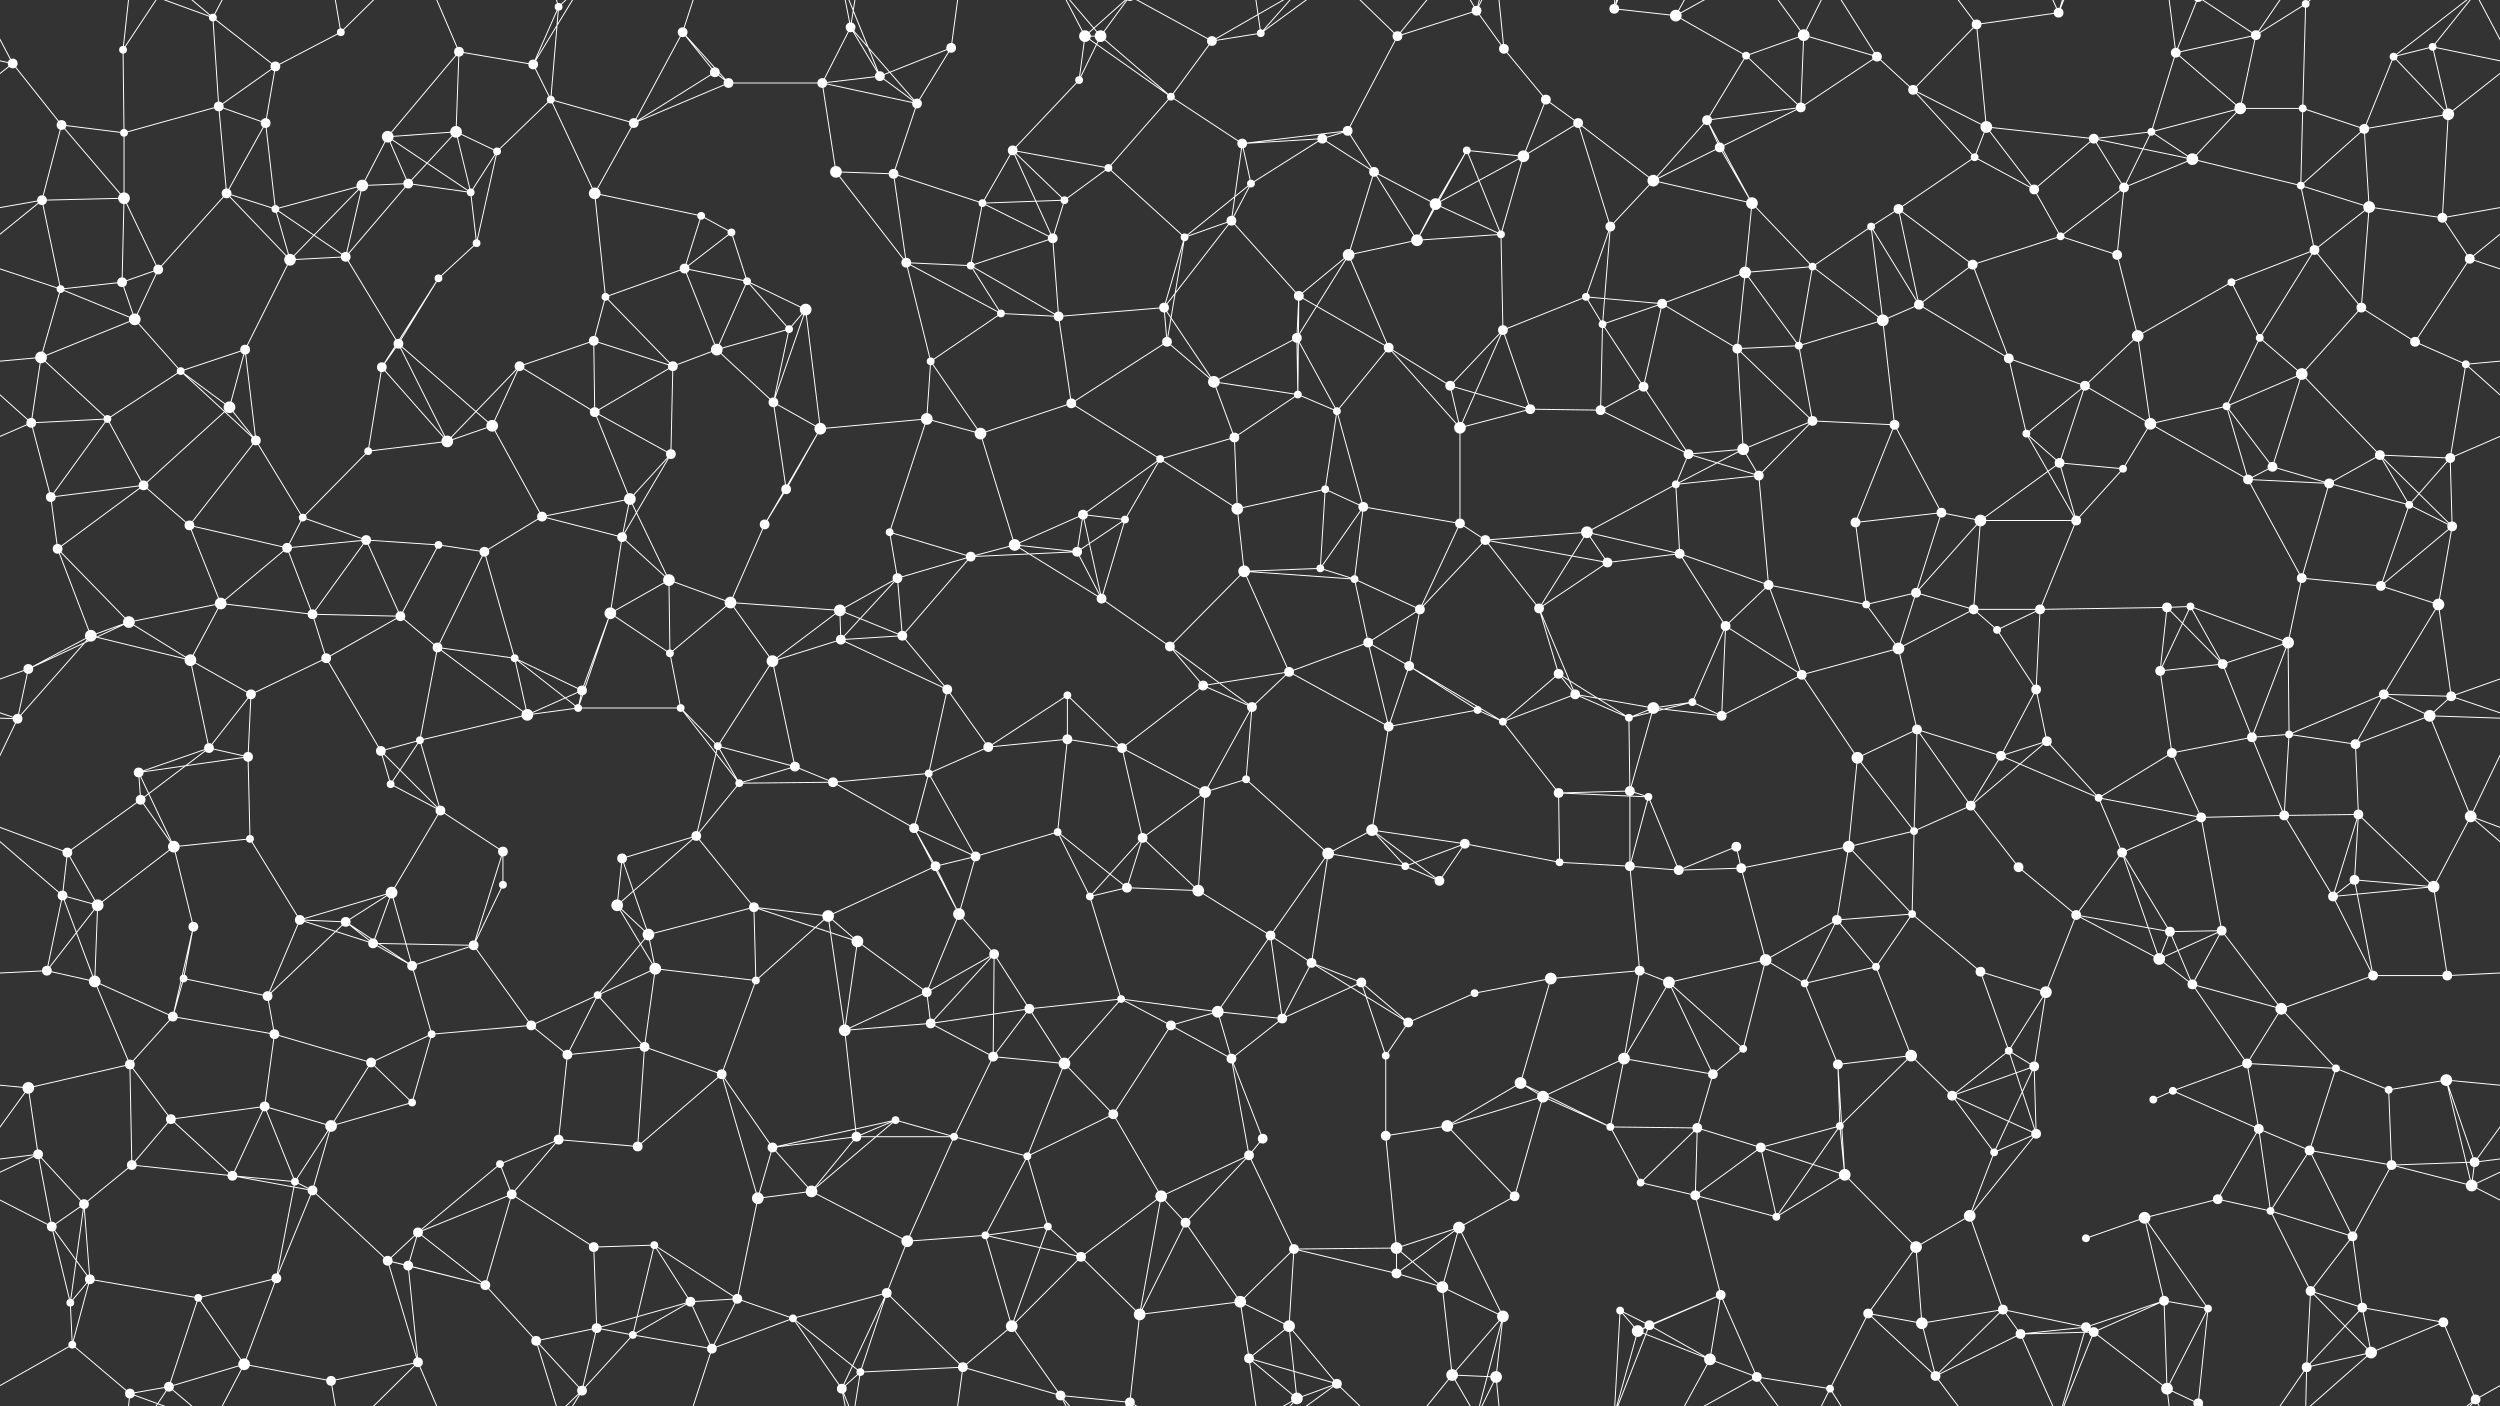 <svg xmlns="http://www.w3.org/2000/svg" width="2560" height="1440" fill="#fff"><rect width="100%" height="100%" fill="#333333" stroke="none"/><circle cx="13" cy="65" r="5"/><circle cx="126" cy="51" r="4"/><circle cx="218" cy="18" r="4"/><circle cx="282" cy="68" r="5"/><circle cx="349" cy="33" r="4"/><circle cx="470" cy="53" r="5"/><circle cx="546" cy="66" r="5"/><circle cx="572" cy="7" r="4"/><circle cx="699" cy="33" r="5"/><circle cx="732" cy="74" r="5"/><circle cx="871" cy="28" r="5"/><circle cx="901" cy="78" r="5"/><circle cx="974" cy="49" r="5"/><circle cx="1111" cy="37" r="6"/><circle cx="1127" cy="37" r="6"/><circle cx="1241" cy="42" r="5"/><circle cx="1291" cy="34" r="4"/><circle cx="1431" cy="37" r="5"/><circle cx="1512" cy="11" r="5"/><circle cx="1540" cy="50" r="5"/><circle cx="1653" cy="9" r="5"/><circle cx="1716" cy="16" r="6"/><circle cx="1788" cy="57" r="4"/><circle cx="1847" cy="36" r="6"/><circle cx="1922" cy="58" r="5"/><circle cx="2024" cy="25" r="5"/><circle cx="2108" cy="13" r="5"/><circle cx="2228" cy="54" r="5"/><circle cx="2310" cy="36" r="5"/><circle cx="2361" cy="4" r="4"/><circle cx="2361" cy="1444" r="4"/><circle cx="2451" cy="58" r="4"/><circle cx="2491" cy="48" r="4"/><circle cx="63" cy="128" r="5"/><circle cx="127" cy="136" r="4"/><circle cx="224" cy="109" r="5"/><circle cx="272" cy="126" r="5"/><circle cx="397" cy="140" r="6"/><circle cx="467" cy="135" r="6"/><circle cx="509" cy="155" r="4"/><circle cx="564" cy="102" r="4"/><circle cx="649" cy="126" r="5"/><circle cx="746" cy="85" r="5"/><circle cx="842" cy="85" r="5"/><circle cx="939" cy="106" r="5"/><circle cx="1037" cy="154" r="5"/><circle cx="1105" cy="82" r="4"/><circle cx="1199" cy="99" r="4"/><circle cx="1272" cy="147" r="5"/><circle cx="1354" cy="142" r="5"/><circle cx="1380" cy="134" r="5"/><circle cx="1502" cy="154" r="4"/><circle cx="1583" cy="102" r="5"/><circle cx="1616" cy="126" r="5"/><circle cx="1748" cy="123" r="5"/><circle cx="1761" cy="151" r="5"/><circle cx="1844" cy="110" r="5"/><circle cx="1959" cy="92" r="5"/><circle cx="2034" cy="130" r="6"/><circle cx="2144" cy="142" r="5"/><circle cx="2203" cy="135" r="4"/><circle cx="2294" cy="111" r="6"/><circle cx="2358" cy="111" r="4"/><circle cx="2421" cy="132" r="5"/><circle cx="2507" cy="117" r="6"/><circle cx="43" cy="205" r="5"/><circle cx="127" cy="203" r="6"/><circle cx="232" cy="198" r="5"/><circle cx="282" cy="214" r="4"/><circle cx="371" cy="190" r="6"/><circle cx="418" cy="188" r="5"/><circle cx="482" cy="197" r="4"/><circle cx="609" cy="198" r="6"/><circle cx="718" cy="221" r="4"/><circle cx="749" cy="238" r="4"/><circle cx="856" cy="176" r="6"/><circle cx="915" cy="178" r="5"/><circle cx="1006" cy="208" r="4"/><circle cx="1090" cy="205" r="4"/><circle cx="1135" cy="172" r="4"/><circle cx="1261" cy="226" r="5"/><circle cx="1281" cy="188" r="4"/><circle cx="1407" cy="176" r="5"/><circle cx="1470" cy="209" r="6"/><circle cx="1560" cy="160" r="6"/><circle cx="1649" cy="232" r="5"/><circle cx="1693" cy="185" r="6"/><circle cx="1794" cy="208" r="6"/><circle cx="1916" cy="232" r="4"/><circle cx="1944" cy="214" r="5"/><circle cx="2022" cy="161" r="4"/><circle cx="2083" cy="194" r="5"/><circle cx="2175" cy="192" r="5"/><circle cx="2245" cy="163" r="6"/><circle cx="2356" cy="190" r="4"/><circle cx="2426" cy="212" r="6"/><circle cx="2501" cy="223" r="5"/><circle cx="62" cy="296" r="4"/><circle cx="125" cy="289" r="5"/><circle cx="162" cy="276" r="5"/><circle cx="297" cy="266" r="6"/><circle cx="354" cy="263" r="5"/><circle cx="449" cy="285" r="4"/><circle cx="488" cy="249" r="4"/><circle cx="620" cy="304" r="4"/><circle cx="701" cy="275" r="5"/><circle cx="765" cy="288" r="4"/><circle cx="825" cy="317" r="6"/><circle cx="928" cy="269" r="5"/><circle cx="994" cy="272" r="4"/><circle cx="1078" cy="244" r="5"/><circle cx="1192" cy="315" r="5"/><circle cx="1213" cy="243" r="4"/><circle cx="1330" cy="303" r="5"/><circle cx="1381" cy="261" r="6"/><circle cx="1451" cy="246" r="6"/><circle cx="1537" cy="240" r="4"/><circle cx="1624" cy="304" r="4"/><circle cx="1702" cy="311" r="5"/><circle cx="1787" cy="279" r="6"/><circle cx="1856" cy="273" r="4"/><circle cx="1965" cy="312" r="5"/><circle cx="2020" cy="271" r="5"/><circle cx="2110" cy="242" r="4"/><circle cx="2168" cy="261" r="5"/><circle cx="2285" cy="289" r="4"/><circle cx="2370" cy="256" r="5"/><circle cx="2418" cy="315" r="5"/><circle cx="2529" cy="265" r="5"/><circle cx="42" cy="366" r="6"/><circle cx="138" cy="327" r="6"/><circle cx="185" cy="380" r="4"/><circle cx="251" cy="358" r="5"/><circle cx="391" cy="376" r="5"/><circle cx="408" cy="352" r="5"/><circle cx="532" cy="375" r="5"/><circle cx="608" cy="349" r="5"/><circle cx="689" cy="375" r="5"/><circle cx="734" cy="358" r="6"/><circle cx="808" cy="337" r="4"/><circle cx="953" cy="370" r="4"/><circle cx="1025" cy="321" r="4"/><circle cx="1084" cy="324" r="5"/><circle cx="1195" cy="350" r="5"/><circle cx="1243" cy="391" r="6"/><circle cx="1328" cy="346" r="5"/><circle cx="1422" cy="356" r="5"/><circle cx="1485" cy="395" r="5"/><circle cx="1539" cy="338" r="5"/><circle cx="1641" cy="332" r="4"/><circle cx="1683" cy="396" r="5"/><circle cx="1779" cy="357" r="5"/><circle cx="1842" cy="354" r="4"/><circle cx="1928" cy="328" r="6"/><circle cx="2057" cy="367" r="5"/><circle cx="2135" cy="395" r="5"/><circle cx="2189" cy="344" r="6"/><circle cx="2314" cy="346" r="4"/><circle cx="2357" cy="383" r="6"/><circle cx="2473" cy="350" r="5"/><circle cx="2525" cy="373" r="4"/><circle cx="32" cy="433" r="5"/><circle cx="110" cy="429" r="4"/><circle cx="235" cy="417" r="6"/><circle cx="262" cy="451" r="5"/><circle cx="377" cy="462" r="4"/><circle cx="458" cy="452" r="6"/><circle cx="504" cy="436" r="6"/><circle cx="609" cy="422" r="5"/><circle cx="687" cy="465" r="5"/><circle cx="792" cy="412" r="5"/><circle cx="840" cy="439" r="6"/><circle cx="949" cy="429" r="6"/><circle cx="1004" cy="444" r="6"/><circle cx="1097" cy="413" r="5"/><circle cx="1188" cy="470" r="4"/><circle cx="1264" cy="448" r="5"/><circle cx="1329" cy="404" r="4"/><circle cx="1369" cy="421" r="4"/><circle cx="1495" cy="438" r="6"/><circle cx="1567" cy="419" r="5"/><circle cx="1639" cy="420" r="5"/><circle cx="1729" cy="465" r="5"/><circle cx="1785" cy="460" r="6"/><circle cx="1856" cy="431" r="5"/><circle cx="1940" cy="435" r="5"/><circle cx="2075" cy="444" r="4"/><circle cx="2109" cy="474" r="5"/><circle cx="2202" cy="434" r="6"/><circle cx="2280" cy="416" r="4"/><circle cx="2327" cy="478" r="5"/><circle cx="2437" cy="466" r="5"/><circle cx="2509" cy="469" r="5"/><circle cx="52" cy="509" r="5"/><circle cx="147" cy="497" r="5"/><circle cx="194" cy="538" r="5"/><circle cx="310" cy="530" r="4"/><circle cx="375" cy="553" r="5"/><circle cx="449" cy="558" r="4"/><circle cx="555" cy="529" r="5"/><circle cx="637" cy="550" r="5"/><circle cx="645" cy="511" r="6"/><circle cx="783" cy="537" r="5"/><circle cx="805" cy="501" r="5"/><circle cx="911" cy="545" r="4"/><circle cx="1039" cy="558" r="6"/><circle cx="1109" cy="527" r="5"/><circle cx="1152" cy="532" r="4"/><circle cx="1267" cy="521" r="6"/><circle cx="1357" cy="501" r="4"/><circle cx="1396" cy="519" r="5"/><circle cx="1495" cy="536" r="5"/><circle cx="1521" cy="553" r="5"/><circle cx="1625" cy="545" r="6"/><circle cx="1716" cy="496" r="4"/><circle cx="1801" cy="487" r="5"/><circle cx="1900" cy="535" r="5"/><circle cx="1988" cy="525" r="5"/><circle cx="2028" cy="533" r="6"/><circle cx="2126" cy="533" r="5"/><circle cx="2174" cy="480" r="4"/><circle cx="2302" cy="491" r="5"/><circle cx="2385" cy="495" r="5"/><circle cx="2467" cy="517" r="4"/><circle cx="2511" cy="539" r="5"/><circle cx="59" cy="562" r="5"/><circle cx="132" cy="637" r="6"/><circle cx="226" cy="618" r="6"/><circle cx="294" cy="561" r="5"/><circle cx="320" cy="629" r="5"/><circle cx="410" cy="631" r="5"/><circle cx="496" cy="565" r="5"/><circle cx="625" cy="628" r="6"/><circle cx="685" cy="594" r="6"/><circle cx="748" cy="617" r="6"/><circle cx="860" cy="625" r="6"/><circle cx="919" cy="592" r="5"/><circle cx="994" cy="570" r="5"/><circle cx="1103" cy="565" r="5"/><circle cx="1128" cy="613" r="5"/><circle cx="1274" cy="585" r="6"/><circle cx="1352" cy="582" r="4"/><circle cx="1387" cy="593" r="4"/><circle cx="1454" cy="624" r="5"/><circle cx="1576" cy="623" r="5"/><circle cx="1646" cy="576" r="5"/><circle cx="1720" cy="567" r="5"/><circle cx="1811" cy="599" r="5"/><circle cx="1911" cy="619" r="4"/><circle cx="1962" cy="607" r="5"/><circle cx="2021" cy="624" r="5"/><circle cx="2089" cy="624" r="5"/><circle cx="2219" cy="622" r="5"/><circle cx="2243" cy="621" r="4"/><circle cx="2357" cy="592" r="5"/><circle cx="2438" cy="600" r="5"/><circle cx="2497" cy="619" r="6"/><circle cx="29" cy="685" r="5"/><circle cx="93" cy="651" r="6"/><circle cx="195" cy="676" r="6"/><circle cx="257" cy="711" r="5"/><circle cx="334" cy="674" r="5"/><circle cx="448" cy="663" r="5"/><circle cx="527" cy="674" r="4"/><circle cx="596" cy="707" r="5"/><circle cx="686" cy="669" r="4"/><circle cx="791" cy="677" r="6"/><circle cx="861" cy="655" r="5"/><circle cx="924" cy="651" r="5"/><circle cx="970" cy="706" r="5"/><circle cx="1093" cy="712" r="4"/><circle cx="1198" cy="662" r="5"/><circle cx="1232" cy="702" r="5"/><circle cx="1320" cy="688" r="5"/><circle cx="1401" cy="658" r="5"/><circle cx="1443" cy="682" r="5"/><circle cx="1596" cy="690" r="5"/><circle cx="1613" cy="711" r="5"/><circle cx="1733" cy="719" r="4"/><circle cx="1767" cy="641" r="5"/><circle cx="1845" cy="691" r="5"/><circle cx="1944" cy="664" r="6"/><circle cx="2045" cy="645" r="4"/><circle cx="2085" cy="706" r="5"/><circle cx="2212" cy="687" r="5"/><circle cx="2276" cy="680" r="5"/><circle cx="2343" cy="658" r="6"/><circle cx="2441" cy="711" r="5"/><circle cx="2510" cy="713" r="5"/><circle cx="18" cy="736" r="5"/><circle cx="142" cy="791" r="5"/><circle cx="214" cy="766" r="5"/><circle cx="254" cy="775" r="5"/><circle cx="390" cy="769" r="5"/><circle cx="430" cy="758" r="4"/><circle cx="540" cy="732" r="6"/><circle cx="592" cy="725" r="4"/><circle cx="697" cy="725" r="4"/><circle cx="735" cy="764" r="4"/><circle cx="814" cy="785" r="5"/><circle cx="951" cy="792" r="4"/><circle cx="1012" cy="765" r="5"/><circle cx="1093" cy="757" r="5"/><circle cx="1149" cy="766" r="5"/><circle cx="1276" cy="798" r="4"/><circle cx="1282" cy="724" r="5"/><circle cx="1422" cy="744" r="5"/><circle cx="1513" cy="727" r="4"/><circle cx="1539" cy="739" r="4"/><circle cx="1668" cy="735" r="4"/><circle cx="1693" cy="725" r="6"/><circle cx="1763" cy="733" r="5"/><circle cx="1902" cy="776" r="6"/><circle cx="1963" cy="747" r="5"/><circle cx="2049" cy="774" r="5"/><circle cx="2096" cy="759" r="5"/><circle cx="2224" cy="771" r="5"/><circle cx="2306" cy="755" r="5"/><circle cx="2344" cy="752" r="4"/><circle cx="2412" cy="762" r="5"/><circle cx="2488" cy="733" r="6"/><circle cx="69" cy="873" r="5"/><circle cx="144" cy="819" r="5"/><circle cx="178" cy="867" r="6"/><circle cx="256" cy="859" r="4"/><circle cx="400" cy="803" r="4"/><circle cx="451" cy="830" r="5"/><circle cx="515" cy="872" r="5"/><circle cx="637" cy="879" r="5"/><circle cx="713" cy="856" r="5"/><circle cx="757" cy="802" r="4"/><circle cx="853" cy="801" r="5"/><circle cx="936" cy="848" r="5"/><circle cx="999" cy="877" r="5"/><circle cx="1083" cy="852" r="4"/><circle cx="1170" cy="858" r="5"/><circle cx="1234" cy="811" r="6"/><circle cx="1360" cy="874" r="6"/><circle cx="1405" cy="850" r="6"/><circle cx="1500" cy="864" r="5"/><circle cx="1596" cy="812" r="5"/><circle cx="1669" cy="810" r="5"/><circle cx="1688" cy="816" r="4"/><circle cx="1778" cy="867" r="5"/><circle cx="1893" cy="867" r="6"/><circle cx="1960" cy="851" r="4"/><circle cx="2018" cy="825" r="5"/><circle cx="2149" cy="817" r="4"/><circle cx="2173" cy="873" r="5"/><circle cx="2254" cy="837" r="5"/><circle cx="2339" cy="835" r="5"/><circle cx="2415" cy="834" r="5"/><circle cx="2530" cy="836" r="6"/><circle cx="64" cy="917" r="5"/><circle cx="100" cy="927" r="6"/><circle cx="198" cy="949" r="5"/><circle cx="307" cy="942" r="5"/><circle cx="354" cy="944" r="5"/><circle cx="401" cy="914" r="6"/><circle cx="515" cy="906" r="4"/><circle cx="632" cy="927" r="6"/><circle cx="664" cy="957" r="6"/><circle cx="772" cy="929" r="5"/><circle cx="848" cy="938" r="6"/><circle cx="958" cy="887" r="5"/><circle cx="982" cy="936" r="6"/><circle cx="1116" cy="918" r="4"/><circle cx="1154" cy="909" r="5"/><circle cx="1227" cy="912" r="6"/><circle cx="1301" cy="958" r="5"/><circle cx="1439" cy="887" r="4"/><circle cx="1474" cy="902" r="5"/><circle cx="1597" cy="883" r="4"/><circle cx="1669" cy="887" r="5"/><circle cx="1719" cy="891" r="5"/><circle cx="1783" cy="889" r="5"/><circle cx="1881" cy="942" r="5"/><circle cx="1958" cy="936" r="4"/><circle cx="2067" cy="888" r="5"/><circle cx="2126" cy="937" r="5"/><circle cx="2222" cy="954" r="5"/><circle cx="2275" cy="953" r="5"/><circle cx="2389" cy="918" r="5"/><circle cx="2411" cy="901" r="5"/><circle cx="2492" cy="908" r="6"/><circle cx="48" cy="994" r="5"/><circle cx="97" cy="1005" r="6"/><circle cx="188" cy="1002" r="4"/><circle cx="274" cy="1020" r="5"/><circle cx="382" cy="966" r="5"/><circle cx="422" cy="989" r="5"/><circle cx="485" cy="968" r="5"/><circle cx="612" cy="1019" r="4"/><circle cx="671" cy="992" r="6"/><circle cx="774" cy="1004" r="4"/><circle cx="878" cy="964" r="6"/><circle cx="949" cy="1016" r="5"/><circle cx="1018" cy="977" r="5"/><circle cx="1054" cy="1033" r="5"/><circle cx="1148" cy="1023" r="4"/><circle cx="1247" cy="1036" r="6"/><circle cx="1343" cy="986" r="5"/><circle cx="1394" cy="1006" r="5"/><circle cx="1510" cy="1017" r="4"/><circle cx="1588" cy="1002" r="6"/><circle cx="1679" cy="994" r="5"/><circle cx="1709" cy="1006" r="6"/><circle cx="1808" cy="983" r="6"/><circle cx="1848" cy="1007" r="4"/><circle cx="1921" cy="990" r="4"/><circle cx="2028" cy="995" r="5"/><circle cx="2095" cy="1016" r="6"/><circle cx="2211" cy="982" r="6"/><circle cx="2245" cy="1008" r="5"/><circle cx="2336" cy="1033" r="6"/><circle cx="2430" cy="999" r="5"/><circle cx="2506" cy="999" r="5"/><circle cx="29" cy="1114" r="6"/><circle cx="133" cy="1090" r="5"/><circle cx="177" cy="1041" r="5"/><circle cx="281" cy="1059" r="5"/><circle cx="380" cy="1088" r="5"/><circle cx="442" cy="1059" r="4"/><circle cx="544" cy="1050" r="5"/><circle cx="581" cy="1080" r="5"/><circle cx="660" cy="1072" r="5"/><circle cx="739" cy="1100" r="5"/><circle cx="865" cy="1055" r="6"/><circle cx="953" cy="1048" r="5"/><circle cx="1017" cy="1082" r="5"/><circle cx="1090" cy="1089" r="6"/><circle cx="1199" cy="1050" r="5"/><circle cx="1261" cy="1084" r="5"/><circle cx="1313" cy="1043" r="5"/><circle cx="1419" cy="1081" r="4"/><circle cx="1442" cy="1047" r="5"/><circle cx="1557" cy="1109" r="6"/><circle cx="1663" cy="1084" r="6"/><circle cx="1754" cy="1100" r="5"/><circle cx="1785" cy="1074" r="4"/><circle cx="1882" cy="1090" r="5"/><circle cx="1957" cy="1081" r="6"/><circle cx="2057" cy="1076" r="4"/><circle cx="2083" cy="1092" r="5"/><circle cx="2225" cy="1117" r="4"/><circle cx="2301" cy="1089" r="5"/><circle cx="2392" cy="1094" r="4"/><circle cx="2446" cy="1116" r="4"/><circle cx="2505" cy="1106" r="6"/><circle cx="39" cy="1182" r="5"/><circle cx="135" cy="1193" r="5"/><circle cx="175" cy="1146" r="5"/><circle cx="271" cy="1133" r="5"/><circle cx="339" cy="1153" r="6"/><circle cx="422" cy="1129" r="4"/><circle cx="512" cy="1192" r="4"/><circle cx="572" cy="1167" r="5"/><circle cx="653" cy="1174" r="5"/><circle cx="791" cy="1175" r="5"/><circle cx="877" cy="1164" r="5"/><circle cx="917" cy="1147" r="4"/><circle cx="977" cy="1164" r="4"/><circle cx="1052" cy="1184" r="4"/><circle cx="1140" cy="1141" r="5"/><circle cx="1279" cy="1183" r="5"/><circle cx="1293" cy="1166" r="5"/><circle cx="1419" cy="1163" r="5"/><circle cx="1482" cy="1153" r="6"/><circle cx="1580" cy="1123" r="6"/><circle cx="1649" cy="1154" r="4"/><circle cx="1738" cy="1155" r="5"/><circle cx="1803" cy="1175" r="5"/><circle cx="1884" cy="1153" r="4"/><circle cx="1999" cy="1122" r="5"/><circle cx="2042" cy="1180" r="4"/><circle cx="2085" cy="1161" r="5"/><circle cx="2205" cy="1126" r="4"/><circle cx="2313" cy="1156" r="5"/><circle cx="2365" cy="1178" r="5"/><circle cx="2449" cy="1193" r="5"/><circle cx="2534" cy="1190" r="5"/><circle cx="53" cy="1256" r="5"/><circle cx="86" cy="1233" r="5"/><circle cx="238" cy="1204" r="5"/><circle cx="302" cy="1210" r="4"/><circle cx="320" cy="1219" r="5"/><circle cx="428" cy="1262" r="5"/><circle cx="524" cy="1223" r="5"/><circle cx="608" cy="1277" r="5"/><circle cx="670" cy="1275" r="4"/><circle cx="776" cy="1227" r="6"/><circle cx="831" cy="1220" r="6"/><circle cx="929" cy="1271" r="6"/><circle cx="1009" cy="1265" r="4"/><circle cx="1073" cy="1256" r="4"/><circle cx="1189" cy="1225" r="6"/><circle cx="1214" cy="1252" r="5"/><circle cx="1325" cy="1279" r="5"/><circle cx="1430" cy="1278" r="6"/><circle cx="1494" cy="1257" r="6"/><circle cx="1551" cy="1225" r="5"/><circle cx="1680" cy="1211" r="4"/><circle cx="1736" cy="1224" r="5"/><circle cx="1819" cy="1246" r="4"/><circle cx="1889" cy="1203" r="6"/><circle cx="1962" cy="1277" r="6"/><circle cx="2017" cy="1245" r="6"/><circle cx="2136" cy="1268" r="4"/><circle cx="2196" cy="1247" r="6"/><circle cx="2271" cy="1228" r="5"/><circle cx="2325" cy="1240" r="4"/><circle cx="2409" cy="1266" r="5"/><circle cx="2531" cy="1214" r="6"/><circle cx="72" cy="1334" r="4"/><circle cx="92" cy="1310" r="5"/><circle cx="203" cy="1329" r="4"/><circle cx="283" cy="1309" r="5"/><circle cx="397" cy="1291" r="5"/><circle cx="418" cy="1296" r="5"/><circle cx="497" cy="1316" r="5"/><circle cx="611" cy="1360" r="5"/><circle cx="707" cy="1333" r="5"/><circle cx="755" cy="1330" r="5"/><circle cx="812" cy="1350" r="4"/><circle cx="908" cy="1324" r="5"/><circle cx="1036" cy="1358" r="6"/><circle cx="1107" cy="1287" r="5"/><circle cx="1167" cy="1346" r="6"/><circle cx="1270" cy="1333" r="6"/><circle cx="1320" cy="1358" r="6"/><circle cx="1430" cy="1304" r="5"/><circle cx="1477" cy="1318" r="6"/><circle cx="1539" cy="1348" r="6"/><circle cx="1659" cy="1342" r="4"/><circle cx="1689" cy="1357" r="5"/><circle cx="1762" cy="1326" r="5"/><circle cx="1913" cy="1345" r="5"/><circle cx="1968" cy="1355" r="6"/><circle cx="2051" cy="1341" r="5"/><circle cx="2136" cy="1359" r="5"/><circle cx="2216" cy="1332" r="5"/><circle cx="2261" cy="1340" r="4"/><circle cx="2366" cy="1322" r="5"/><circle cx="2419" cy="1339" r="5"/><circle cx="2502" cy="1354" r="5"/><circle cx="74" cy="1377" r="4"/><circle cx="133" cy="1427" r="5"/><circle cx="173" cy="1420" r="5"/><circle cx="250" cy="1397" r="6"/><circle cx="339" cy="1414" r="5"/><circle cx="428" cy="1395" r="5"/><circle cx="549" cy="1373" r="5"/><circle cx="596" cy="1424" r="5"/><circle cx="648" cy="1367" r="4"/><circle cx="729" cy="1381" r="5"/><circle cx="862" cy="1422" r="5"/><circle cx="881" cy="1405" r="4"/><circle cx="986" cy="1400" r="5"/><circle cx="1086" cy="1429" r="5"/><circle cx="1157" cy="1436" r="5"/><circle cx="1157" cy="-4" r="5"/><circle cx="1279" cy="1391" r="5"/><circle cx="1328" cy="1432" r="6"/><circle cx="1369" cy="1417" r="5"/><circle cx="1487" cy="1408" r="6"/><circle cx="1532" cy="1410" r="6"/><circle cx="1677" cy="1363" r="6"/><circle cx="1751" cy="1392" r="6"/><circle cx="1799" cy="1410" r="5"/><circle cx="1874" cy="1422" r="4"/><circle cx="1982" cy="1409" r="5"/><circle cx="2069" cy="1366" r="5"/><circle cx="2144" cy="1364" r="5"/><circle cx="2219" cy="1422" r="6"/><circle cx="2251" cy="1437" r="5"/><circle cx="2251" cy="-3" r="5"/><circle cx="2362" cy="1400" r="5"/><circle cx="2428" cy="1385" r="6"/><circle cx="2535" cy="1433" r="5"/><path stroke="#fff" d="M13 65L-69 48M13 65L63 128M13 65L-53 117M13 65L-25 -7M2573 65L2491 48M2573 65L2507 117M2573 65L2535 -7M13 1505L-25 1433M2573 1505L2535 1433M126 51L127 136M126 51L133 -13M126 51L173 -20M126 1491L133 1427M126 1491L173 1420M218 18L282 68M218 18L224 109M218 18L133 -13M218 18L173 -20M218 18L250 -43M218 1458L133 1427M218 1458L173 1420M218 1458L250 1397M282 68L349 33M282 68L224 109M282 68L272 126M349 33L339 -26M349 33L428 -45M349 1473L339 1414M349 1473L428 1395M470 53L546 66M470 53L397 140M470 53L467 135M470 53L428 -45M470 1493L428 1395M546 66L572 7M546 66L564 102M546 66L596 -16M546 1506L596 1424M572 7L564 102M572 7L549 -67M572 7L596 -16M572 1447L549 1373M572 1447L596 1424M699 33L732 74M699 33L649 126M699 33L746 85M699 33L729 -59M699 1473L729 1381M732 74L649 126M732 74L746 85M871 28L901 78M871 28L842 85M871 28L939 106M871 28L862 -18M871 28L881 -35M871 1468L862 1422M871 1468L881 1405M901 78L974 49M901 78L842 85M901 78L939 106M901 78L862 -18M901 1518L862 1422M974 49L939 106M974 49L986 -40M974 1489L986 1400M1111 37L1127 37M1111 37L1105 82M1111 37L1199 99M1111 37L1086 -11M1111 37L1157 -4M1111 1477L1086 1429M1111 1477L1157 1436M1127 37L1105 82M1127 37L1199 99M1127 37L1086 -11M1127 37L1157 -4M1127 1477L1086 1429M1127 1477L1157 1436M1241 42L1291 34M1241 42L1199 99M1241 42L1157 -4M1241 42L1328 -8M1241 1482L1157 1436M1241 1482L1328 1432M1291 34L1279 -49M1291 34L1328 -8M1291 34L1369 -23M1291 1474L1279 1391M1291 1474L1328 1432M1291 1474L1369 1417M1431 37L1512 11M1431 37L1380 134M1431 37L1369 -23M1431 37L1487 -32M1431 1477L1369 1417M1431 1477L1487 1408M1512 11L1540 50M1512 11L1539 -92M1512 11L1487 -32M1512 11L1532 -30M1512 1451L1539 1348M1512 1451L1487 1408M1512 1451L1532 1410M1540 50L1583 102M1540 50L1532 -30M1540 1490L1532 1410M1653 9L1716 16M1653 9L1659 -98M1653 9L1689 -83M1653 9L1677 -77M1653 1449L1659 1342M1653 1449L1689 1357M1653 1449L1677 1363M1716 16L1788 57M1716 16L1751 -48M1716 16L1799 -30M1716 1456L1751 1392M1716 1456L1799 1410M1788 57L1847 36M1788 57L1748 123M1788 57L1844 110M1847 36L1922 58M1847 36L1844 110M1847 36L1799 -30M1847 36L1874 -18M1847 1476L1799 1410M1847 1476L1874 1422M1922 58L1844 110M1922 58L1959 92M1922 58L1874 -18M1922 1498L1874 1422M2024 25L2108 13M2024 25L1959 92M2024 25L2034 130M2024 25L1982 -31M2024 1465L1982 1409M2108 13L2136 -81M2108 13L2069 -74M2108 13L2144 -76M2108 1453L2136 1359M2108 1453L2069 1366M2108 1453L2144 1364M2228 54L2310 36M2228 54L2203 135M2228 54L2294 111M2228 54L2219 -18M2228 54L2251 -3M2228 1494L2219 1422M2228 1494L2251 1437M2310 36L2361 4M2310 36L2294 111M2310 36L2251 -3M2310 36L2362 -40M2310 1476L2251 1437M2310 1476L2362 1400M2361 4L2358 111M2361 4L2362 -40M2361 4L2428 -55M2361 1444L2362 1400M2361 1444L2428 1385M2451 58L2491 48M2451 58L2421 132M2451 58L2507 117M2451 58L2535 -7M2451 1498L2535 1433M2491 48L2507 117M2491 48L2535 -7M2491 1488L2535 1433M63 128L127 136M63 128L43 205M63 128L127 203M127 136L224 109M127 136L127 203M224 109L272 126M224 109L232 198M272 126L232 198M272 126L282 214M397 140L467 135M397 140L371 190M397 140L418 188M397 140L482 197M467 135L509 155M467 135L418 188M467 135L482 197M509 155L564 102M509 155L482 197M509 155L488 249M564 102L649 126M564 102L609 198M649 126L746 85M649 126L609 198M746 85L842 85M842 85L939 106M842 85L856 176M939 106L915 178M1037 154L1105 82M1037 154L1006 208M1037 154L1090 205M1037 154L1135 172M1037 154L1078 244M1199 99L1272 147M1199 99L1135 172M1272 147L1354 142M1272 147L1380 134M1272 147L1261 226M1272 147L1281 188M1354 142L1380 134M1354 142L1281 188M1354 142L1407 176M1380 134L1407 176M1502 154L1470 209M1502 154L1560 160M1502 154L1451 246M1502 154L1537 240M1583 102L1616 126M1583 102L1560 160M1616 126L1560 160M1616 126L1649 232M1616 126L1693 185M1748 123L1761 151M1748 123L1844 110M1748 123L1693 185M1748 123L1794 208M1761 151L1844 110M1761 151L1693 185M1761 151L1794 208M1959 92L2034 130M1959 92L2022 161M2034 130L2144 142M2034 130L2022 161M2034 130L2083 194M2144 142L2203 135M2144 142L2083 194M2144 142L2175 192M2144 142L2245 163M2203 135L2294 111M2203 135L2175 192M2203 135L2245 163M2294 111L2358 111M2294 111L2245 163M2358 111L2421 132M2358 111L2356 190M2421 132L2507 117M2421 132L2356 190M2421 132L2426 212M2507 117L2501 223M43 205L127 203M43 205L-59 223M43 205L62 296M43 205L-31 265M2603 205L2501 223M2603 205L2529 265M127 203L125 289M127 203L162 276M232 198L282 214M232 198L162 276M232 198L297 266M282 214L371 190M282 214L297 266M282 214L354 263M371 190L418 188M371 190L297 266M371 190L354 263M418 188L482 197M418 188L354 263M482 197L488 249M609 198L718 221M609 198L620 304M718 221L749 238M718 221L701 275M749 238L701 275M749 238L765 288M856 176L915 178M856 176L928 269M915 178L1006 208M915 178L928 269M1006 208L1090 205M1006 208L994 272M1006 208L1078 244M1090 205L1135 172M1090 205L1078 244M1135 172L1213 243M1261 226L1281 188M1261 226L1192 315M1261 226L1213 243M1261 226L1330 303M1281 188L1213 243M1407 176L1470 209M1407 176L1381 261M1407 176L1451 246M1470 209L1560 160M1470 209L1451 246M1470 209L1537 240M1560 160L1537 240M1649 232L1693 185M1649 232L1624 304M1649 232L1641 332M1693 185L1794 208M1794 208L1787 279M1794 208L1856 273M1916 232L1944 214M1916 232L1856 273M1916 232L1965 312M1916 232L1928 328M1944 214L2022 161M1944 214L1965 312M1944 214L2020 271M2022 161L2083 194M2083 194L2110 242M2175 192L2245 163M2175 192L2110 242M2175 192L2168 261M2245 163L2356 190M2356 190L2426 212M2356 190L2370 256M2426 212L2501 223M2426 212L2370 256M2426 212L2418 315M2501 223L2529 265M62 296L125 289M62 296L-31 265M62 296L42 366M62 296L138 327M2622 296L2529 265M125 289L162 276M125 289L138 327M162 276L138 327M297 266L354 263M297 266L251 358M354 263L408 352M449 285L488 249M449 285L391 376M449 285L408 352M620 304L701 275M620 304L608 349M620 304L689 375M701 275L765 288M701 275L734 358M765 288L825 317M765 288L734 358M765 288L808 337M825 317L808 337M825 317L792 412M825 317L840 439M928 269L994 272M928 269L953 370M928 269L1025 321M994 272L1078 244M994 272L1025 321M994 272L1084 324M1078 244L1084 324M1192 315L1213 243M1192 315L1084 324M1192 315L1195 350M1192 315L1243 391M1213 243L1195 350M1330 303L1381 261M1330 303L1328 346M1330 303L1422 356M1330 303L1329 404M1381 261L1451 246M1381 261L1328 346M1381 261L1422 356M1451 246L1537 240M1537 240L1539 338M1624 304L1702 311M1624 304L1539 338M1624 304L1641 332M1702 311L1787 279M1702 311L1641 332M1702 311L1683 396M1702 311L1779 357M1787 279L1856 273M1787 279L1779 357M1787 279L1842 354M1856 273L1842 354M1856 273L1928 328M1965 312L2020 271M1965 312L1928 328M1965 312L2057 367M2020 271L2110 242M2020 271L2057 367M2110 242L2168 261M2168 261L2189 344M2285 289L2370 256M2285 289L2189 344M2285 289L2314 346M2370 256L2418 315M2370 256L2314 346M2418 315L2357 383M2418 315L2473 350M2529 265L2473 350M42 366L138 327M42 366L-35 373M42 366L32 433M42 366L110 429M2602 366L2525 373M138 327L185 380M185 380L251 358M185 380L110 429M185 380L235 417M185 380L262 451M251 358L235 417M251 358L262 451M391 376L408 352M391 376L377 462M391 376L458 452M408 352L458 452M408 352L504 436M532 375L608 349M532 375L458 452M532 375L504 436M532 375L609 422M608 349L689 375M608 349L609 422M689 375L734 358M689 375L609 422M689 375L687 465M734 358L808 337M734 358L792 412M808 337L792 412M953 370L1025 321M953 370L949 429M953 370L1004 444M1025 321L1084 324M1084 324L1097 413M1195 350L1243 391M1195 350L1097 413M1243 391L1328 346M1243 391L1264 448M1243 391L1329 404M1328 346L1329 404M1328 346L1369 421M1422 356L1485 395M1422 356L1369 421M1422 356L1495 438M1485 395L1539 338M1485 395L1495 438M1485 395L1567 419M1539 338L1495 438M1539 338L1567 419M1641 332L1683 396M1641 332L1639 420M1683 396L1639 420M1683 396L1729 465M1779 357L1842 354M1779 357L1785 460M1779 357L1856 431M1842 354L1928 328M1842 354L1856 431M1928 328L1940 435M2057 367L2135 395M2057 367L2075 444M2135 395L2189 344M2135 395L2075 444M2135 395L2109 474M2135 395L2202 434M2189 344L2202 434M2314 346L2357 383M2314 346L2280 416M2357 383L2280 416M2357 383L2327 478M2357 383L2437 466M2473 350L2525 373M2525 373L2592 433M2525 373L2509 469M-35 373L32 433M32 433L110 429M32 433L-51 469M32 433L52 509M2592 433L2509 469M110 429L52 509M110 429L147 497M235 417L262 451M235 417L147 497M262 451L194 538M262 451L310 530M377 462L458 452M377 462L310 530M458 452L504 436M504 436L555 529M609 422L687 465M609 422L645 511M687 465L637 550M687 465L645 511M792 412L840 439M792 412L805 501M840 439L949 429M840 439L783 537M840 439L805 501M949 429L1004 444M949 429L911 545M1004 444L1097 413M1004 444L1039 558M1097 413L1188 470M1188 470L1264 448M1188 470L1109 527M1188 470L1152 532M1188 470L1267 521M1264 448L1329 404M1264 448L1267 521M1329 404L1369 421M1369 421L1357 501M1369 421L1396 519M1495 438L1567 419M1495 438L1495 536M1567 419L1639 420M1639 420L1729 465M1729 465L1785 460M1729 465L1716 496M1729 465L1801 487M1785 460L1856 431M1785 460L1716 496M1785 460L1801 487M1856 431L1940 435M1856 431L1801 487M1940 435L1900 535M1940 435L1988 525M2075 444L2109 474M2075 444L2126 533M2109 474L2028 533M2109 474L2126 533M2109 474L2174 480M2202 434L2280 416M2202 434L2174 480M2202 434L2302 491M2280 416L2327 478M2280 416L2302 491M2327 478L2302 491M2327 478L2385 495M2437 466L2509 469M2437 466L2385 495M2437 466L2467 517M2437 466L2511 539M2509 469L2467 517M2509 469L2511 539M52 509L147 497M52 509L59 562M147 497L194 538M147 497L59 562M194 538L226 618M194 538L294 561M310 530L375 553M310 530L294 561M375 553L449 558M375 553L294 561M375 553L320 629M375 553L410 631M449 558L410 631M449 558L496 565M555 529L637 550M555 529L645 511M555 529L496 565M637 550L645 511M637 550L625 628M637 550L685 594M645 511L685 594M783 537L805 501M783 537L748 617M911 545L919 592M911 545L994 570M1039 558L1109 527M1039 558L994 570M1039 558L1103 565M1039 558L1128 613M1109 527L1152 532M1109 527L1103 565M1109 527L1128 613M1152 532L1103 565M1152 532L1128 613M1267 521L1357 501M1267 521L1274 585M1357 501L1396 519M1357 501L1352 582M1396 519L1495 536M1396 519L1352 582M1396 519L1387 593M1495 536L1521 553M1495 536L1454 624M1521 553L1625 545M1521 553L1454 624M1521 553L1576 623M1521 553L1646 576M1625 545L1716 496M1625 545L1576 623M1625 545L1646 576M1625 545L1720 567M1716 496L1801 487M1716 496L1720 567M1801 487L1811 599M1900 535L1988 525M1900 535L1911 619M1988 525L2028 533M1988 525L1962 607M2028 533L2126 533M2028 533L1962 607M2028 533L2021 624M2126 533L2174 480M2126 533L2089 624M2302 491L2385 495M2302 491L2357 592M2385 495L2467 517M2385 495L2357 592M2467 517L2511 539M2467 517L2438 600M2511 539L2438 600M2511 539L2497 619M59 562L132 637M59 562L93 651M132 637L226 618M132 637L29 685M132 637L93 651M132 637L195 676M226 618L294 561M226 618L320 629M226 618L195 676M294 561L320 629M320 629L410 631M320 629L334 674M410 631L334 674M410 631L448 663M496 565L448 663M496 565L527 674M625 628L685 594M625 628L596 707M625 628L686 669M625 628L592 725M685 594L748 617M685 594L686 669M748 617L860 625M748 617L686 669M748 617L791 677M860 625L919 592M860 625L791 677M860 625L861 655M860 625L924 651M919 592L994 570M919 592L861 655M919 592L924 651M994 570L1103 565M994 570L924 651M1103 565L1128 613M1128 613L1198 662M1274 585L1352 582M1274 585L1387 593M1274 585L1198 662M1274 585L1320 688M1352 582L1387 593M1387 593L1454 624M1387 593L1401 658M1454 624L1401 658M1454 624L1443 682M1576 623L1646 576M1576 623L1596 690M1576 623L1613 711M1646 576L1720 567M1720 567L1811 599M1720 567L1767 641M1811 599L1911 619M1811 599L1767 641M1811 599L1845 691M1911 619L1962 607M1911 619L1944 664M1962 607L2021 624M1962 607L1944 664M2021 624L2089 624M2021 624L1944 664M2021 624L2045 645M2089 624L2219 622M2089 624L2045 645M2089 624L2085 706M2219 622L2243 621M2219 622L2212 687M2219 622L2276 680M2243 621L2212 687M2243 621L2276 680M2243 621L2343 658M2357 592L2438 600M2357 592L2343 658M2438 600L2497 619M2497 619L2441 711M2497 619L2510 713M29 685L93 651M29 685L-50 713M29 685L18 736M2589 685L2510 713M93 651L195 676M93 651L18 736M195 676L257 711M195 676L214 766M257 711L334 674M257 711L214 766M257 711L254 775M334 674L390 769M448 663L527 674M448 663L430 758M448 663L540 732M527 674L596 707M527 674L540 732M527 674L592 725M596 707L540 732M596 707L592 725M686 669L697 725M791 677L861 655M791 677L735 764M791 677L814 785M861 655L924 651M861 655L970 706M924 651L970 706M970 706L951 792M970 706L1012 765M1093 712L1012 765M1093 712L1093 757M1093 712L1149 766M1198 662L1232 702M1198 662L1282 724M1232 702L1320 688M1232 702L1149 766M1232 702L1282 724M1320 688L1401 658M1320 688L1282 724M1320 688L1422 744M1401 658L1443 682M1401 658L1422 744M1443 682L1422 744M1443 682L1513 727M1443 682L1539 739M1596 690L1613 711M1596 690L1539 739M1596 690L1668 735M1613 711L1539 739M1613 711L1668 735M1613 711L1693 725M1733 719L1767 641M1733 719L1668 735M1733 719L1693 725M1733 719L1763 733M1767 641L1845 691M1767 641L1763 733M1845 691L1944 664M1845 691L1763 733M1845 691L1902 776M1944 664L1963 747M2045 645L2085 706M2085 706L2049 774M2085 706L2096 759M2212 687L2276 680M2212 687L2224 771M2276 680L2343 658M2276 680L2306 755M2343 658L2306 755M2343 658L2344 752M2441 711L2510 713M2441 711L2344 752M2441 711L2412 762M2441 711L2488 733M2510 713L2578 736M2510 713L2488 733M-50 713L18 736M18 736L-72 733M18 736L-30 836M2578 736L2488 733M2578 736L2530 836M142 791L214 766M142 791L254 775M142 791L144 819M142 791L178 867M214 766L254 775M214 766L144 819M254 775L256 859M390 769L430 758M390 769L400 803M390 769L451 830M430 758L540 732M430 758L400 803M430 758L451 830M540 732L592 725M592 725L697 725M697 725L735 764M697 725L757 802M735 764L814 785M735 764L713 856M735 764L757 802M814 785L757 802M814 785L853 801M951 792L1012 765M951 792L853 801M951 792L936 848M951 792L999 877M1012 765L1093 757M1093 757L1149 766M1093 757L1083 852M1149 766L1170 858M1149 766L1234 811M1276 798L1282 724M1276 798L1234 811M1276 798L1360 874M1282 724L1234 811M1422 744L1513 727M1422 744L1405 850M1513 727L1539 739M1539 739L1596 812M1668 735L1693 725M1668 735L1669 810M1693 725L1763 733M1693 725L1669 810M1902 776L1963 747M1902 776L1893 867M1902 776L1960 851M1963 747L2049 774M1963 747L1960 851M1963 747L2018 825M2049 774L2096 759M2049 774L2018 825M2049 774L2149 817M2096 759L2018 825M2096 759L2149 817M2224 771L2306 755M2224 771L2149 817M2224 771L2254 837M2306 755L2344 752M2306 755L2339 835M2344 752L2412 762M2344 752L2339 835M2412 762L2488 733M2412 762L2415 834M2488 733L2530 836M69 873L144 819M69 873L-30 836M69 873L64 917M69 873L100 927M2629 873L2530 836M144 819L178 867M178 867L256 859M178 867L100 927M178 867L198 949M256 859L307 942M400 803L451 830M451 830L515 872M451 830L401 914M515 872L515 906M515 872L485 968M637 879L713 856M637 879L632 927M637 879L664 957M713 856L757 802M713 856L632 927M713 856L772 929M757 802L853 801M853 801L936 848M936 848L999 877M936 848L958 887M936 848L982 936M999 877L1083 852M999 877L958 887M999 877L982 936M1083 852L1116 918M1083 852L1154 909M1170 858L1234 811M1170 858L1116 918M1170 858L1154 909M1170 858L1227 912M1234 811L1227 912M1360 874L1405 850M1360 874L1301 958M1360 874L1439 887M1360 874L1343 986M1405 850L1500 864M1405 850L1439 887M1405 850L1474 902M1500 864L1439 887M1500 864L1474 902M1500 864L1597 883M1596 812L1669 810M1596 812L1688 816M1596 812L1597 883M1669 810L1688 816M1669 810L1669 887M1688 816L1669 887M1688 816L1719 891M1778 867L1719 891M1778 867L1783 889M1893 867L1960 851M1893 867L1783 889M1893 867L1881 942M1893 867L1958 936M1960 851L2018 825M1960 851L1958 936M2018 825L2067 888M2149 817L2173 873M2149 817L2254 837M2173 873L2254 837M2173 873L2126 937M2173 873L2222 954M2173 873L2211 982M2254 837L2339 835M2254 837L2275 953M2339 835L2415 834M2339 835L2389 918M2415 834L2389 918M2415 834L2411 901M2415 834L2492 908M2530 836L2624 917M2530 836L2492 908M-30 836L64 917M64 917L100 927M64 917L48 994M64 917L97 1005M100 927L48 994M100 927L97 1005M198 949L188 1002M198 949L177 1041M307 942L354 944M307 942L401 914M307 942L274 1020M307 942L382 966M354 944L401 914M354 944L274 1020M354 944L382 966M354 944L422 989M401 914L382 966M401 914L422 989M515 906L485 968M632 927L664 957M632 927L671 992M664 957L772 929M664 957L612 1019M664 957L671 992M772 929L848 938M772 929L774 1004M772 929L878 964M848 938L958 887M848 938L774 1004M848 938L878 964M848 938L865 1055M958 887L982 936M982 936L949 1016M982 936L1018 977M1116 918L1154 909M1116 918L1148 1023M1154 909L1227 912M1227 912L1301 958M1301 958L1247 1036M1301 958L1343 986M1301 958L1313 1043M1439 887L1474 902M1597 883L1669 887M1669 887L1719 891M1669 887L1679 994M1719 891L1783 889M1783 889L1808 983M1881 942L1958 936M1881 942L1808 983M1881 942L1848 1007M1881 942L1921 990M1958 936L1921 990M1958 936L2028 995M2067 888L2126 937M2126 937L2222 954M2126 937L2095 1016M2126 937L2211 982M2222 954L2275 953M2222 954L2211 982M2222 954L2245 1008M2275 953L2211 982M2275 953L2245 1008M2275 953L2336 1033M2389 918L2411 901M2389 918L2492 908M2389 918L2430 999M2411 901L2492 908M2411 901L2430 999M2492 908L2506 999M48 994L97 1005M48 994L-54 999M2608 994L2506 999M97 1005L133 1090M97 1005L177 1041M188 1002L274 1020M188 1002L177 1041M274 1020L281 1059M382 966L422 989M382 966L485 968M422 989L485 968M422 989L442 1059M485 968L544 1050M612 1019L671 992M612 1019L544 1050M612 1019L581 1080M612 1019L660 1072M671 992L774 1004M671 992L660 1072M774 1004L739 1100M878 964L949 1016M878 964L865 1055M949 1016L1018 977M949 1016L865 1055M949 1016L953 1048M1018 977L1054 1033M1018 977L953 1048M1018 977L1017 1082M1054 1033L1148 1023M1054 1033L953 1048M1054 1033L1017 1082M1054 1033L1090 1089M1148 1023L1247 1036M1148 1023L1090 1089M1148 1023L1199 1050M1247 1036L1199 1050M1247 1036L1261 1084M1247 1036L1313 1043M1343 986L1394 1006M1343 986L1313 1043M1343 986L1442 1047M1394 1006L1313 1043M1394 1006L1419 1081M1394 1006L1442 1047M1510 1017L1588 1002M1510 1017L1442 1047M1588 1002L1679 994M1588 1002L1557 1109M1679 994L1709 1006M1679 994L1663 1084M1709 1006L1808 983M1709 1006L1663 1084M1709 1006L1754 1100M1709 1006L1785 1074M1808 983L1848 1007M1808 983L1785 1074M1848 1007L1921 990M1848 1007L1882 1090M1921 990L1957 1081M2028 995L2095 1016M2028 995L2057 1076M2095 1016L2057 1076M2095 1016L2083 1092M2211 982L2245 1008M2245 1008L2336 1033M2245 1008L2301 1089M2336 1033L2430 999M2336 1033L2301 1089M2336 1033L2392 1094M2430 999L2506 999M29 1114L133 1090M29 1114L-55 1106M29 1114L39 1182M29 1114L-26 1190M2589 1114L2505 1106M2589 1114L2534 1190M133 1090L177 1041M133 1090L135 1193M133 1090L175 1146M177 1041L281 1059M281 1059L380 1088M281 1059L271 1133M380 1088L442 1059M380 1088L339 1153M380 1088L422 1129M442 1059L544 1050M442 1059L422 1129M544 1050L581 1080M581 1080L660 1072M581 1080L572 1167M660 1072L739 1100M660 1072L653 1174M739 1100L653 1174M739 1100L791 1175M739 1100L776 1227M865 1055L953 1048M865 1055L877 1164M953 1048L1017 1082M1017 1082L1090 1089M1017 1082L977 1164M1090 1089L1052 1184M1090 1089L1140 1141M1199 1050L1261 1084M1199 1050L1140 1141M1261 1084L1313 1043M1261 1084L1279 1183M1261 1084L1293 1166M1419 1081L1442 1047M1419 1081L1419 1163M1557 1109L1482 1153M1557 1109L1580 1123M1557 1109L1649 1154M1663 1084L1754 1100M1663 1084L1580 1123M1663 1084L1649 1154M1754 1100L1785 1074M1754 1100L1738 1155M1882 1090L1957 1081M1882 1090L1884 1153M1882 1090L1889 1203M1957 1081L1884 1153M1957 1081L1999 1122M2057 1076L2083 1092M2057 1076L1999 1122M2057 1076L2085 1161M2083 1092L1999 1122M2083 1092L2042 1180M2083 1092L2085 1161M2225 1117L2301 1089M2225 1117L2205 1126M2225 1117L2313 1156M2301 1089L2392 1094M2301 1089L2313 1156M2392 1094L2446 1116M2392 1094L2365 1178M2446 1116L2505 1106M2446 1116L2449 1193M2505 1106L2534 1190M2505 1106L2531 1214M39 1182L-26 1190M39 1182L53 1256M39 1182L86 1233M39 1182L-29 1214M2599 1182L2534 1190M2599 1182L2531 1214M135 1193L175 1146M135 1193L86 1233M135 1193L238 1204M175 1146L271 1133M175 1146L238 1204M271 1133L339 1153M271 1133L238 1204M271 1133L302 1210M339 1153L422 1129M339 1153L302 1210M339 1153L320 1219M512 1192L572 1167M512 1192L428 1262M512 1192L524 1223M572 1167L653 1174M572 1167L524 1223M791 1175L877 1164M791 1175L917 1147M791 1175L776 1227M791 1175L831 1220M877 1164L917 1147M877 1164L977 1164M877 1164L831 1220M917 1147L977 1164M917 1147L831 1220M977 1164L1052 1184M977 1164L929 1271M1052 1184L1140 1141M1052 1184L1009 1265M1052 1184L1073 1256M1140 1141L1189 1225M1279 1183L1293 1166M1279 1183L1189 1225M1279 1183L1214 1252M1279 1183L1325 1279M1419 1163L1482 1153M1419 1163L1430 1278M1482 1153L1580 1123M1482 1153L1551 1225M1580 1123L1649 1154M1580 1123L1551 1225M1649 1154L1738 1155M1649 1154L1680 1211M1738 1155L1803 1175M1738 1155L1680 1211M1738 1155L1736 1224M1803 1175L1884 1153M1803 1175L1736 1224M1803 1175L1819 1246M1803 1175L1889 1203M1884 1153L1819 1246M1884 1153L1889 1203M1999 1122L2042 1180M1999 1122L2085 1161M2042 1180L2085 1161M2042 1180L2017 1245M2085 1161L2017 1245M2313 1156L2365 1178M2313 1156L2271 1228M2313 1156L2325 1240M2365 1178L2449 1193M2365 1178L2325 1240M2365 1178L2409 1266M2449 1193L2534 1190M2449 1193L2409 1266M2449 1193L2531 1214M2534 1190L2531 1214M53 1256L86 1233M53 1256L-29 1214M53 1256L72 1334M53 1256L92 1310M2613 1256L2531 1214M86 1233L72 1334M86 1233L92 1310M238 1204L302 1210M238 1204L320 1219M302 1210L320 1219M302 1210L283 1309M320 1219L283 1309M320 1219L397 1291M428 1262L524 1223M428 1262L397 1291M428 1262L418 1296M428 1262L497 1316M524 1223L608 1277M524 1223L497 1316M608 1277L670 1275M608 1277L611 1360M670 1275L707 1333M670 1275L755 1330M670 1275L648 1367M776 1227L831 1220M776 1227L755 1330M831 1220L929 1271M929 1271L1009 1265M929 1271L908 1324M1009 1265L1073 1256M1009 1265L1036 1358M1009 1265L1107 1287M1073 1256L1036 1358M1073 1256L1107 1287M1189 1225L1214 1252M1189 1225L1107 1287M1189 1225L1167 1346M1214 1252L1167 1346M1214 1252L1270 1333M1325 1279L1430 1278M1325 1279L1270 1333M1325 1279L1320 1358M1325 1279L1430 1304M1430 1278L1494 1257M1430 1278L1430 1304M1430 1278L1477 1318M1494 1257L1551 1225M1494 1257L1430 1304M1494 1257L1477 1318M1494 1257L1539 1348M1680 1211L1736 1224M1736 1224L1819 1246M1736 1224L1762 1326M1819 1246L1889 1203M1889 1203L1962 1277M1962 1277L2017 1245M1962 1277L1913 1345M1962 1277L1968 1355M2017 1245L2051 1341M2136 1268L2196 1247M2196 1247L2271 1228M2196 1247L2216 1332M2196 1247L2261 1340M2271 1228L2325 1240M2325 1240L2409 1266M2325 1240L2366 1322M2409 1266L2366 1322M2409 1266L2419 1339M72 1334L92 1310M72 1334L74 1377M92 1310L203 1329M92 1310L74 1377M203 1329L283 1309M203 1329L173 1420M203 1329L250 1397M283 1309L250 1397M397 1291L418 1296M397 1291L497 1316M397 1291L428 1395M418 1296L497 1316M418 1296L428 1395M497 1316L549 1373M611 1360L707 1333M611 1360L549 1373M611 1360L596 1424M611 1360L648 1367M707 1333L755 1330M707 1333L648 1367M707 1333L729 1381M755 1330L812 1350M755 1330L729 1381M812 1350L908 1324M812 1350L729 1381M812 1350L862 1422M812 1350L881 1405M908 1324L862 1422M908 1324L881 1405M908 1324L986 1400M1036 1358L1107 1287M1036 1358L986 1400M1036 1358L1086 1429M1107 1287L1167 1346M1167 1346L1270 1333M1167 1346L1157 1436M1270 1333L1320 1358M1270 1333L1279 1391M1320 1358L1279 1391M1320 1358L1328 1432M1320 1358L1369 1417M1430 1304L1477 1318M1477 1318L1539 1348M1477 1318L1487 1408M1539 1348L1487 1408M1539 1348L1532 1410M1659 1342L1689 1357M1659 1342L1677 1363M1689 1357L1762 1326M1689 1357L1677 1363M1689 1357L1751 1392M1762 1326L1677 1363M1762 1326L1751 1392M1762 1326L1799 1410M1913 1345L1968 1355M1913 1345L1874 1422M1913 1345L1982 1409M1968 1355L2051 1341M1968 1355L1982 1409M2051 1341L2136 1359M2051 1341L1982 1409M2051 1341L2069 1366M2136 1359L2216 1332M2136 1359L2069 1366M2136 1359L2144 1364M2216 1332L2261 1340M2216 1332L2144 1364M2216 1332L2219 1422M2261 1340L2219 1422M2261 1340L2251 1437M2366 1322L2419 1339M2366 1322L2362 1400M2366 1322L2428 1385M2419 1339L2502 1354M2419 1339L2362 1400M2419 1339L2428 1385M2502 1354L2428 1385M2502 1354L2535 1433M74 1377L133 1427M74 1377L-25 1433M2634 1377L2535 1433M133 1427L173 1420M173 1420L250 1397M250 1397L339 1414M339 1414L428 1395M549 1373L596 1424M596 1424L648 1367M648 1367L729 1381M862 1422L881 1405M881 1405L986 1400M986 1400L1086 1429M1086 1429L1157 1436M1279 1391L1328 1432M1279 1391L1369 1417M1328 1432L1369 1417M1487 1408L1532 1410M1677 1363L1751 1392M1751 1392L1799 1410M1799 1410L1874 1422M1982 1409L2069 1366M2069 1366L2144 1364M2144 1364L2219 1422M2219 1422L2251 1437M2362 1400L2428 1385"/></svg>